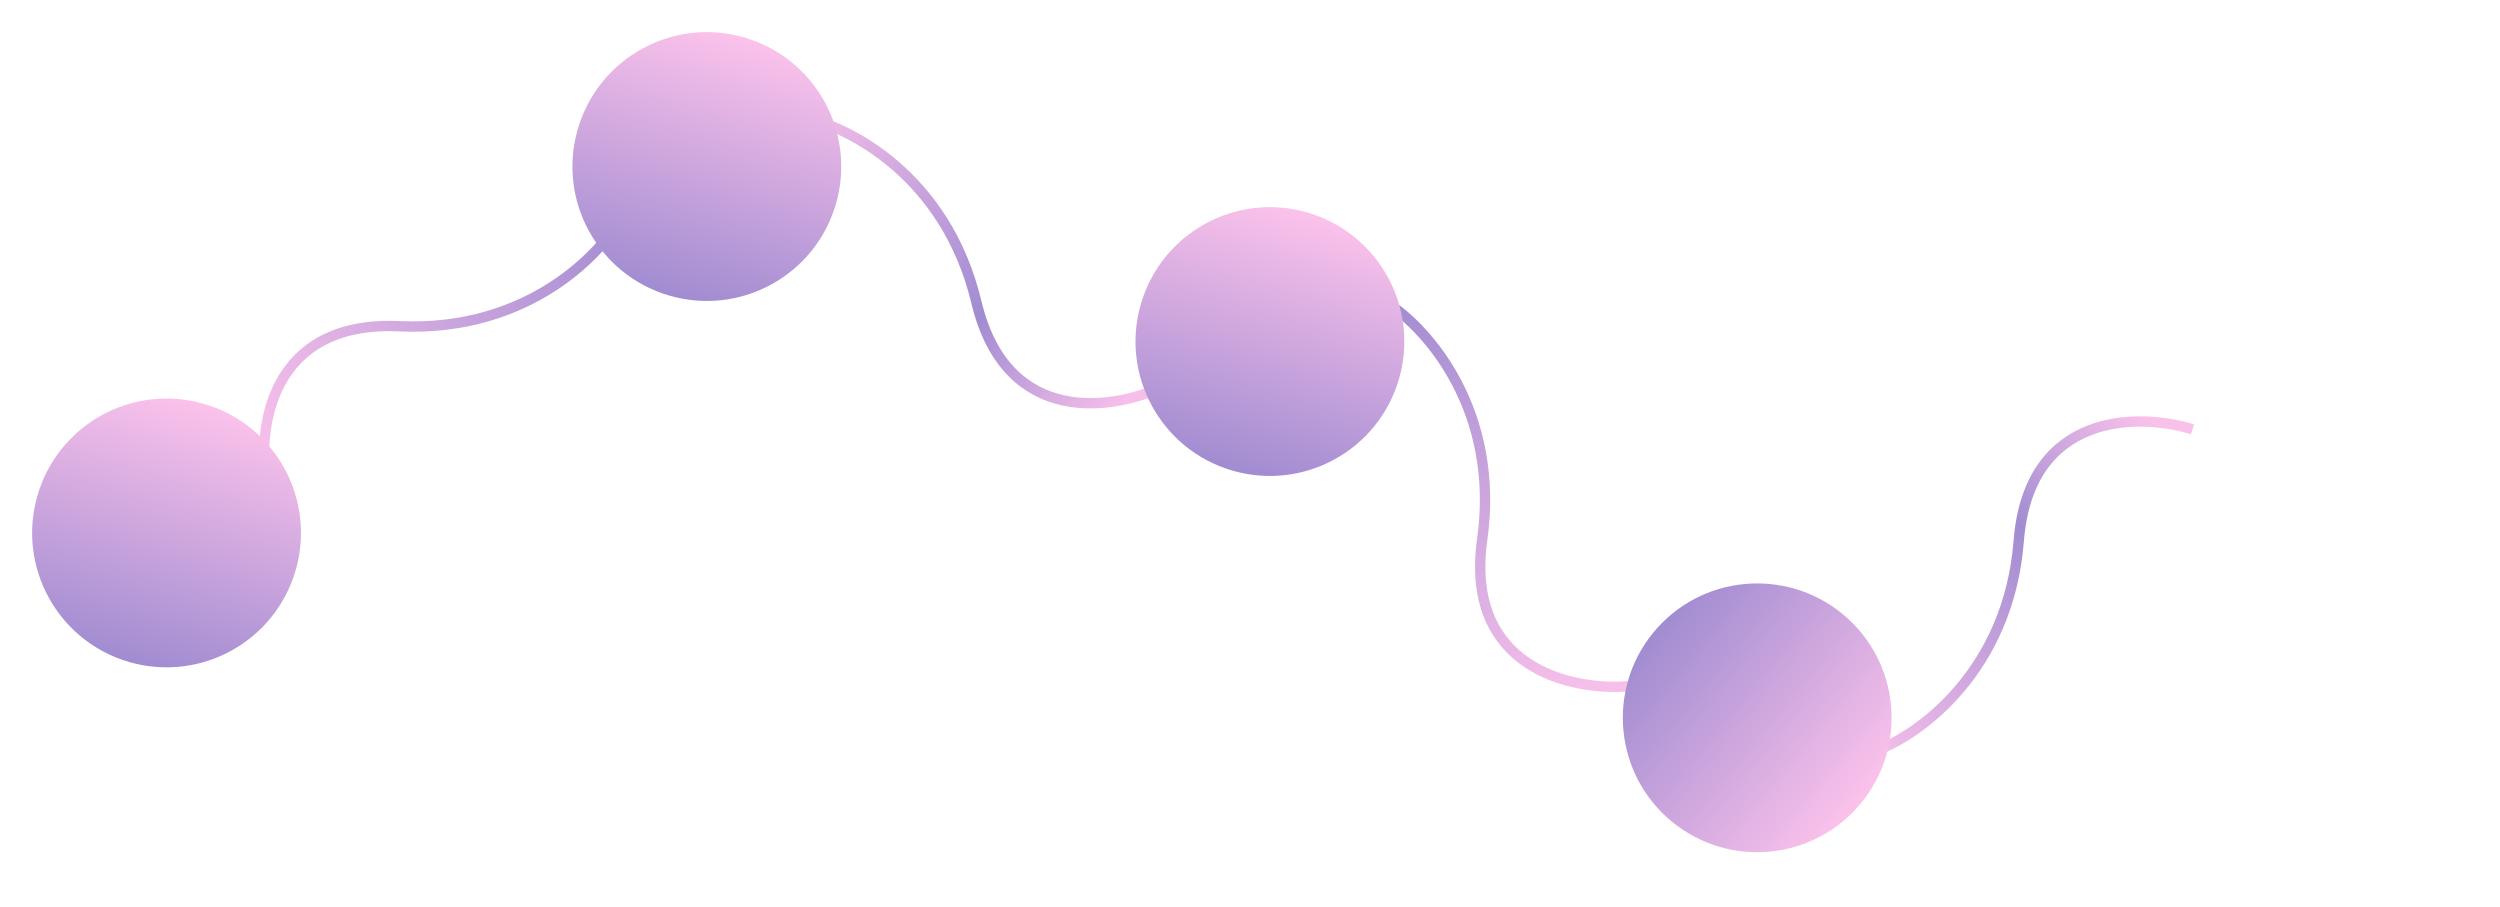 <svg width="1210" height="439" viewBox="0 0 1210 439" fill="none" xmlns="http://www.w3.org/2000/svg">
<path d="M908.426 363.147C929.258 355.462 972.151 324.439 977.065 261.83C981.98 199.222 1035.19 199.72 1061.17 207.795" stroke="url(#paint0_linear)" stroke-width="5"/>
<path d="M389 56.852C410.774 61.202 457.973 85.171 472.571 146.252C487.17 207.333 539.649 198.56 564.065 186.539" stroke="url(#paint2_linear)" stroke-width="5"/>
<path d="M302.538 102.271C292.304 122.026 256.121 160.811 193.261 157.905C130.401 154.999 124.274 207.961 129.068 234.805" stroke="url(#paint3_linear)" stroke-width="5"/>
<path d="M672.124 147.139C690.847 159.159 726.113 198.779 717.397 261.099C708.681 323.42 760.848 334.426 788.02 332.139" stroke="url(#paint4_linear)" stroke-width="5"/>
<circle cx="614.636" cy="165.311" r="65.042" transform="rotate(-73.796 614.636 165.311)" fill="url(#paint5_linear)"/>
<circle cx="342.112" cy="80.609" r="65.042" transform="rotate(-73.796 342.112 80.609)" fill="url(#paint6_linear)"/>
<circle cx="850.487" cy="347.422" r="65.042" transform="rotate(39.34 850.487 347.422)" fill="url(#paint7_linear)"/>
<circle cx="80.609" cy="257.939" r="65.042" transform="rotate(-73.796 80.609 257.939)" fill="url(#paint8_linear)"/>
<defs>
<linearGradient id="paint0_linear" x1="909.082" y1="364.857" x2="1045.29" y2="207.438" gradientUnits="userSpaceOnUse">
<stop stop-color="#F4BEE9"/>
<stop offset="0.618" stop-color="#A18CD1"/>
<stop offset="1" stop-color="#F9C1EA"/>
</linearGradient>
<linearGradient id="paint1_linear" x1="1058.3" y1="223.614" x2="1188.38" y2="223.614" gradientUnits="userSpaceOnUse">
<stop stop-color="#A18CD1"/>
<stop offset="1" stop-color="#FBC2EB"/>
</linearGradient>
<linearGradient id="paint2_linear" x1="389.381" y1="55.062" x2="548.434" y2="189.363" gradientUnits="userSpaceOnUse">
<stop stop-color="#F4BEE9"/>
<stop offset="0.618" stop-color="#A18CD1"/>
<stop offset="1" stop-color="#F6BFEA"/>
</linearGradient>
<linearGradient id="paint3_linear" x1="304.156" y1="103.135" x2="130.69" y2="218.972" gradientUnits="userSpaceOnUse">
<stop stop-color="#A18CD1"/>
<stop offset="1" stop-color="#F6BFEA"/>
</linearGradient>
<linearGradient id="paint4_linear" x1="673.134" y1="145.608" x2="772.406" y2="329.058" gradientUnits="userSpaceOnUse">
<stop stop-color="#A18CD1"/>
<stop offset="1" stop-color="#F6BFEA"/>
</linearGradient>
<linearGradient id="paint5_linear" x1="549.593" y1="165.311" x2="679.678" y2="165.311" gradientUnits="userSpaceOnUse">
<stop stop-color="#A18CD1"/>
<stop offset="1" stop-color="#FBC2EB"/>
</linearGradient>
<linearGradient id="paint6_linear" x1="277.07" y1="80.609" x2="407.155" y2="80.609" gradientUnits="userSpaceOnUse">
<stop stop-color="#A18CD1"/>
<stop offset="1" stop-color="#FBC2EB"/>
</linearGradient>
<linearGradient id="paint7_linear" x1="785.445" y1="347.422" x2="915.53" y2="347.422" gradientUnits="userSpaceOnUse">
<stop stop-color="#A18CD1"/>
<stop offset="1" stop-color="#FBC2EB"/>
</linearGradient>
<linearGradient id="paint8_linear" x1="15.566" y1="257.939" x2="145.651" y2="257.939" gradientUnits="userSpaceOnUse">
<stop stop-color="#A18CD1"/>
<stop offset="1" stop-color="#FBC2EB"/>
</linearGradient>
</defs>
</svg>

